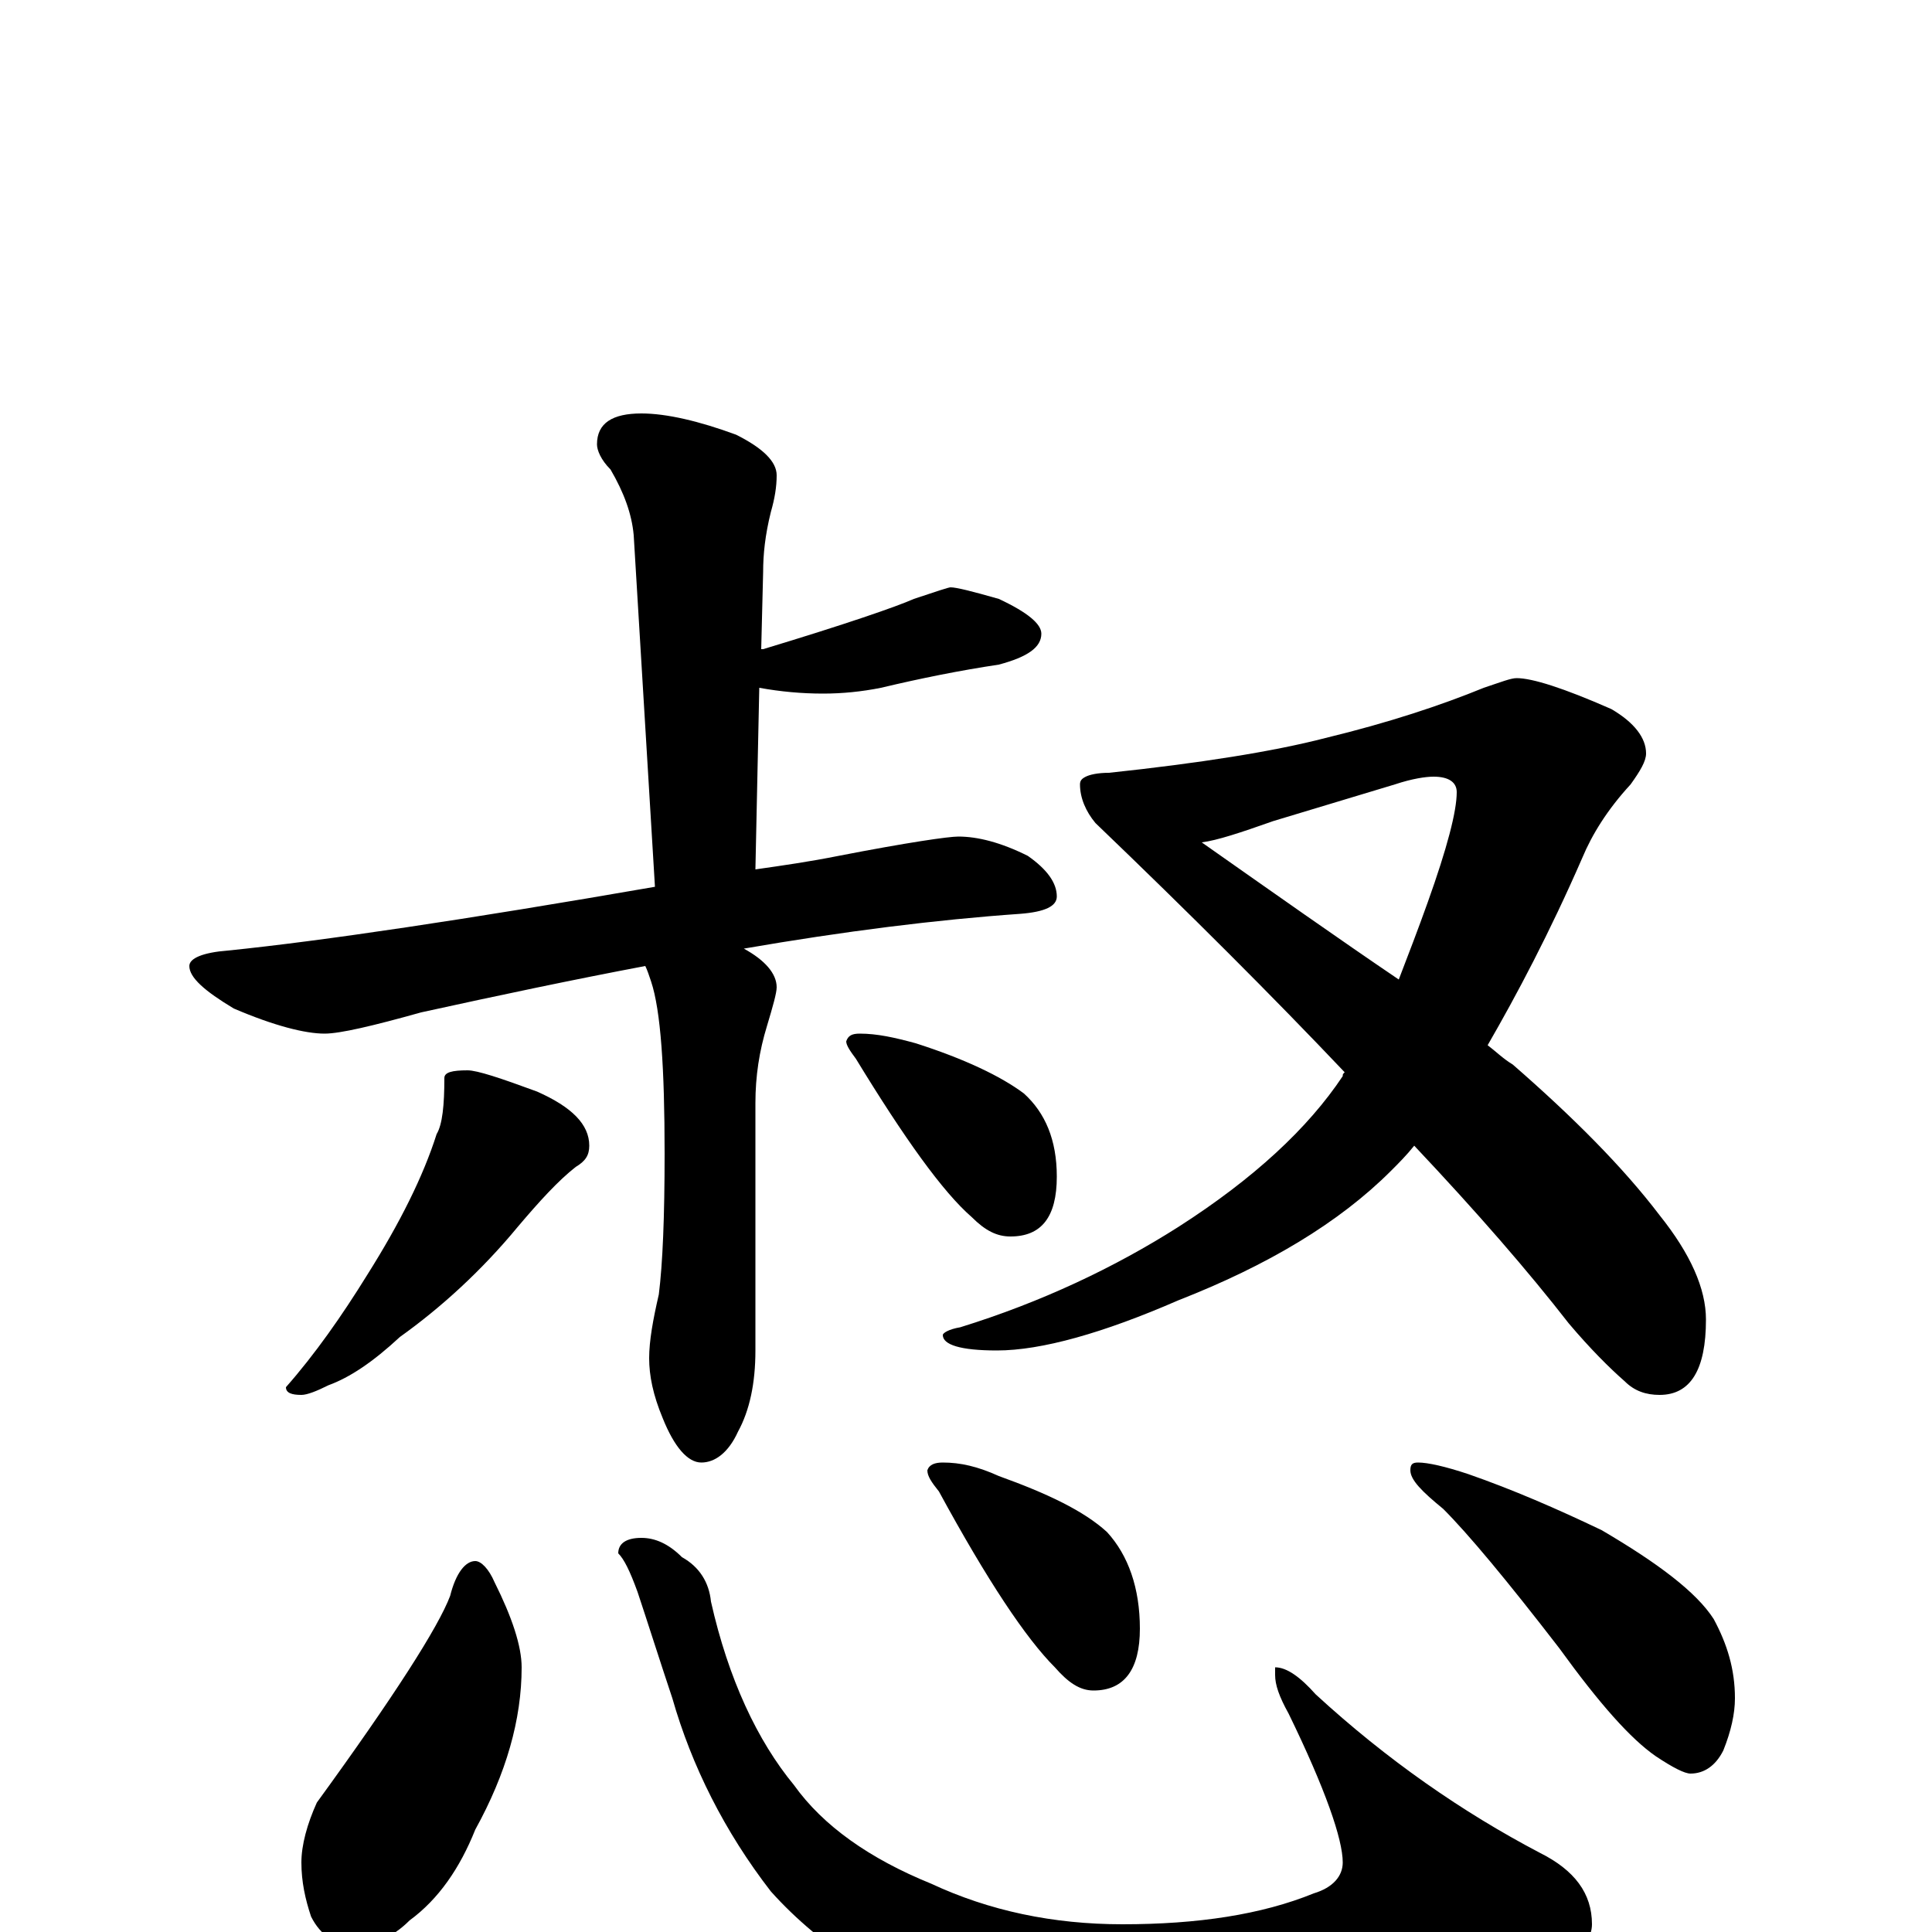<?xml version="1.0" encoding="utf-8" ?>
<!DOCTYPE svg PUBLIC "-//W3C//DTD SVG 1.1//EN" "http://www.w3.org/Graphics/SVG/1.1/DTD/svg11.dtd">
<svg version="1.1" id="Layer_1" xmlns="http://www.w3.org/2000/svg" xmlns:xlink="http://www.w3.org/1999/xlink" x="0px" y="145px" width="1000px" height="1000px" viewBox="0 0 1000 1000" enable-background="new 0 0 1000 1000" xml:space="preserve">
<g id="Layer_1">
<path id="glyph" transform="matrix(1 0 0 -1 0 1000)" d="M332,786C345,786 362,782 381,775C395,768 402,761 402,754C402,748 401,742 399,735C396,723 395,713 395,704l-1,-40l1,0C438,677 464,686 473,690C485,694 491,696 492,696C495,696 503,694 517,690C532,683 539,677 539,672C539,665 532,660 517,656C497,653 477,649 456,644C446,642 436,641 426,641C415,641 404,642 393,644l-2,-94C405,552 419,554 434,557C470,564 491,567 496,567C506,567 518,564 532,557C542,550 547,543 547,536C547,531 541,528 528,527C485,524 437,518 385,509C396,503 402,496 402,489C402,486 400,479 397,469C393,456 391,443 391,429l0,-128C391,284 388,270 382,259C377,248 370,243 363,243C356,243 349,251 343,266C338,278 336,288 336,297C336,306 338,317 341,330C343,346 344,370 344,403C344,447 342,477 337,492C336,495 335,498 334,500C297,493 259,485 218,476C193,469 176,465 168,465C158,465 142,469 121,478C106,487 98,494 98,500C98,504 105,507 118,508C167,513 241,524 339,541l-11,182C327,734 323,745 316,757C311,762 309,767 309,770C309,781 317,786 332,786M242,446C247,446 259,442 278,435C296,427 305,418 305,407C305,402 303,399 298,396C289,389 279,378 268,365C249,342 228,323 207,308C193,295 181,287 170,283C164,280 159,278 156,278C151,278 148,279 148,282C163,299 177,319 190,340C207,367 219,391 226,413C229,418 230,428 230,442C230,445 234,446 242,446M445,465C454,465 463,463 474,460C499,452 518,443 530,434C541,424 547,410 547,391C547,370 539,360 523,360C516,360 510,363 503,370C488,383 468,411 443,452C440,456 438,459 438,461C439,464 441,465 445,465M785,649C793,649 809,644 834,633C846,626 852,618 852,610C852,606 849,601 844,594C832,581 824,568 819,556C802,517 785,485 770,459C774,456 778,452 783,449C814,422 840,396 859,371C875,351 883,333 883,317C883,291 875,278 859,278C852,278 846,280 841,285C833,292 823,302 812,315C791,342 765,372 732,407C728,402 724,398 720,394C693,367 656,345 610,327C571,310 539,301 516,301C497,301 488,304 488,309C488,310 491,312 497,313C539,326 577,344 610,365C649,390 677,416 695,443C695,444 695,444 696,445C659,484 616,527 567,574C562,580 559,587 559,594C559,596 560,597 562,598C564,599 568,600 574,600C621,605 659,611 686,618C719,626 746,635 768,644C777,647 782,649 785,649M622,564C659,538 693,514 724,493C729,506 734,519 739,533C749,561 754,580 754,590C754,595 750,598 742,598C738,598 731,597 722,594l-63,-19C642,569 630,565 622,564M246,192C249,192 253,188 256,181C265,163 270,148 270,137C270,110 262,82 246,53C238,33 227,17 212,6C203,-3 193,-7 184,-7C174,-7 166,-2 161,8C158,17 156,26 156,36C156,45 159,56 164,67C204,122 227,158 233,174C236,186 241,192 246,192M332,204C339,204 346,201 353,194C362,189 367,181 368,171C377,131 392,99 411,76C426,55 450,38 482,25C512,11 545,4 581,4C620,4 653,9 680,20C690,23 695,29 695,36C695,48 686,74 667,113C662,122 660,128 660,133l0,4C666,137 673,132 681,123C718,89 757,62 797,41C815,32 824,20 824,4C824,-9 806,-24 771,-41C731,-58 685,-66 632,-66C587,-66 545,-59 504,-46C460,-30 425,-8 399,21C375,52 358,86 348,121C341,142 335,161 330,176C326,187 323,193 320,196C320,201 324,204 332,204M488,243C497,243 506,241 517,236C542,227 561,218 573,207C584,195 590,178 590,157C590,136 582,125 566,125C559,125 553,129 546,137C531,152 511,182 486,228C482,233 480,236 480,239C481,242 484,243 488,243M734,243C739,243 748,241 760,237C783,229 806,219 829,208C858,191 878,176 887,162C894,149 898,136 898,121C898,113 896,104 892,94C888,86 882,82 875,82C872,82 866,85 857,91C844,100 828,118 807,147C780,182 760,206 747,219C736,228 730,234 730,239C730,242 731,243 734,243z"/>
</g>
</svg>
